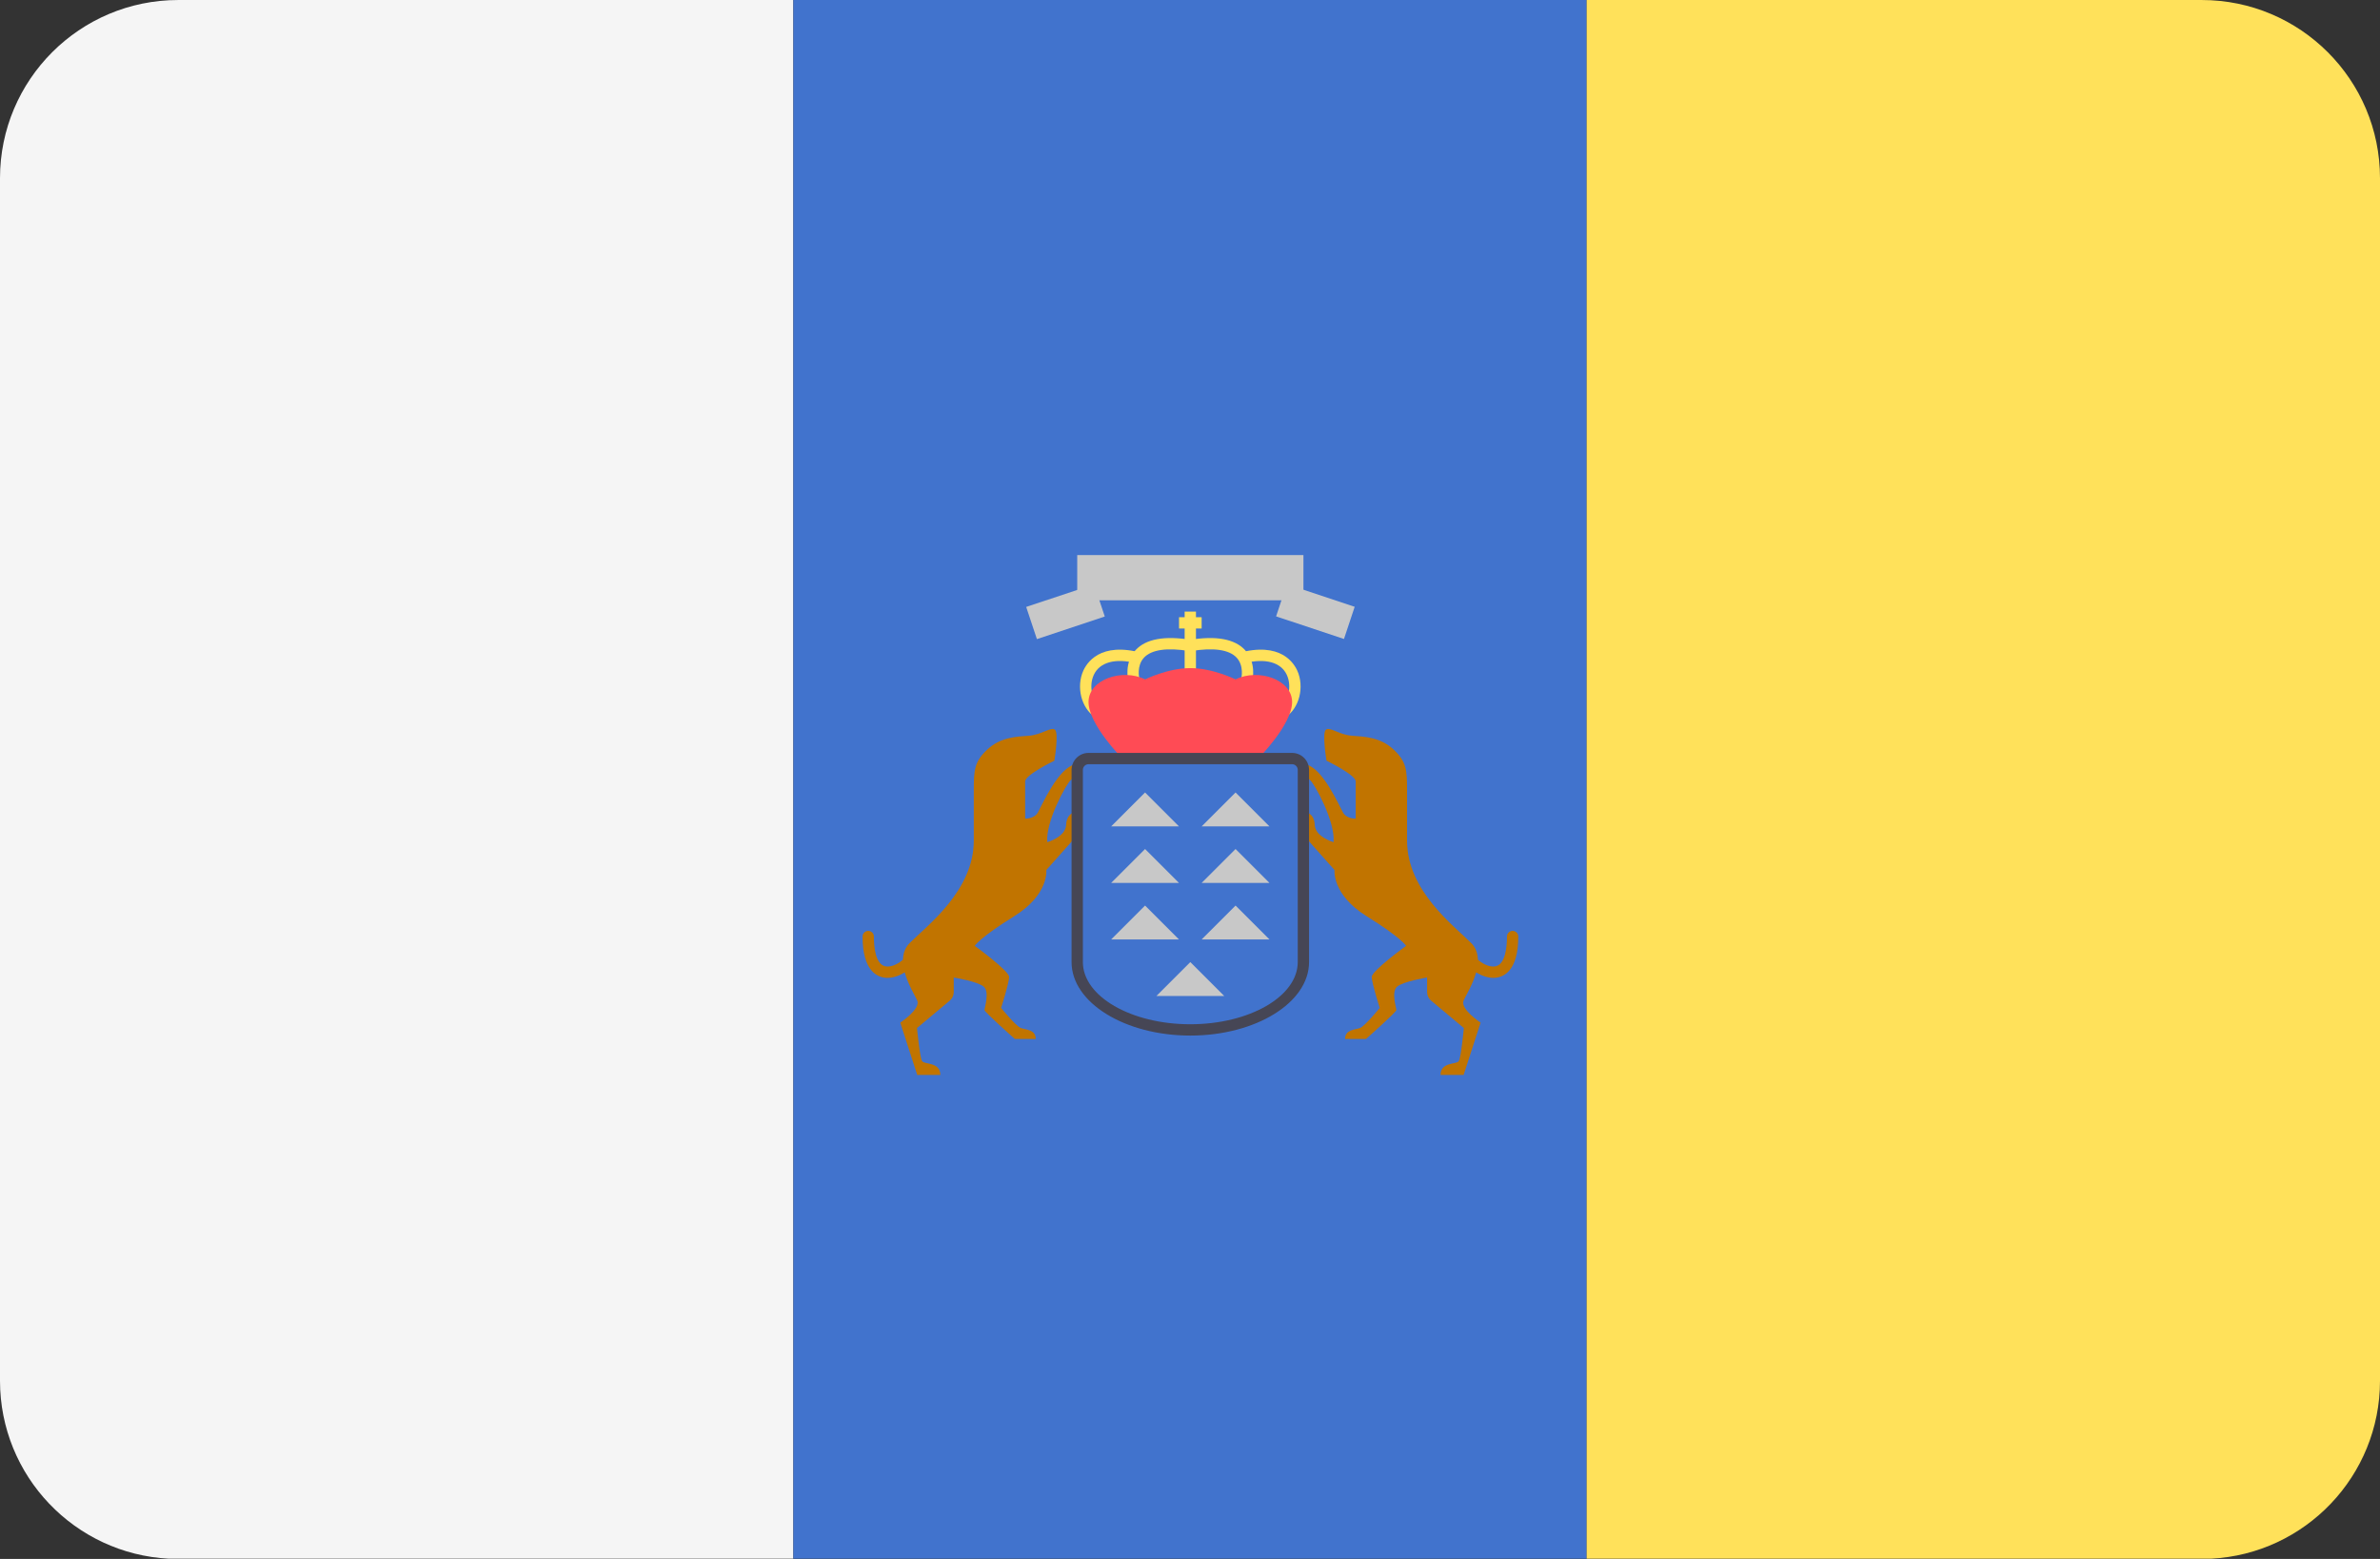 <?xml version="1.0" encoding="UTF-8" standalone="no"?>
<svg
   xmlns:dc="http://purl.org/dc/elements/1.1/"
   xmlns:cc="http://creativecommons.org/ns#"
   xmlns:rdf="http://www.w3.org/1999/02/22-rdf-syntax-ns#"
   xmlns:svg="http://www.w3.org/2000/svg"
   xmlns="http://www.w3.org/2000/svg"
   xmlns:sodipodi="http://sodipodi.sourceforge.net/DTD/sodipodi-0.dtd"
   xmlns:inkscape="http://www.inkscape.org/namespaces/inkscape"
   version="1.1"
   id="Layer_1"
   x="0px"
   y="0px"
   viewBox="0 0 512 335.45"
   xml:space="preserve"
   sodipodi:docname="canary-islands.svg"
   width="512"
   height="335.45"
   inkscape:version="1.0.1 (c497b03c, 2020-09-10)"><rect x="0" y="0" width="512" height="335.45" fill="#333333" stroke="none"/><defs
   id="defs320" /><sodipodi:namedview
   pagecolor="#ffffff"
   bordercolor="#666666"
   borderopacity="1"
   objecttolerance="10"
   gridtolerance="10"
   guidetolerance="10"
   inkscape:pageopacity="0"
   inkscape:pageshadow="2"
   inkscape:window-width="1797"
   inkscape:window-height="983"
   id="namedview318"
   showgrid="false"
   inkscape:zoom="1.640625"
   inkscape:cx="256"
   inkscape:cy="256"
   inkscape:window-x="0"
   inkscape:window-y="23"
   inkscape:window-maximized="0"
   inkscape:current-layer="Layer_1" />
<path
   style="fill:#f5f5f5"
   d="M 36.364,335.4 H 170.666 V 0.003 H 38.345 C 17.167,0.003 0,17.17 0,38.348 V 297.107 c 0,20.512 16.108,37.263 36.364,38.293 z"
   id="path233" />
<rect
   x="170.67"
   y="0"
   style="fill:#4173cd"
   width="170.67"
   height="335.39"
   id="rect235" />
<path
   style="fill:#ffe15a"
   d="M 475.636,335.4 C 495.892,334.37 512,317.619 512,297.106 V 38.348 C 512,17.171 494.833,0.003 473.655,0.003 H 341.334 V 335.4 Z"
   id="path237" />
<g
   id="g243"
   transform="translate(0,-88.3)">
	<path
   style="fill:#c17400"
   d="m 229.356,265.768 c -0.102,2.636 -4.055,3.751 -4.055,3.751 -0.405,-4.46 4.157,-12.671 5.068,-13.38 0.913,-0.71 4.562,-4.055 0.913,-3.346 -3.649,0.71 -7.198,8.92 -8.009,10.339 -0.811,1.419 -2.737,1.318 -2.737,1.318 0,0 0,-6.589 0,-8.008 0,-1.419 6.285,-4.46 6.285,-4.46 0,0 1.014,-6.082 0.102,-6.69 -0.913,-0.608 -2.838,1.116 -5.576,1.318 -2.737,0.203 -6.082,0.305 -8.92,2.94 -2.838,2.636 -2.94,4.46 -2.94,8.92 0,4.46 0,0 0,10.745 0,10.745 -10.036,18.247 -13.786,21.997 -1.021,1.021 -1.412,2.27 -1.446,3.58 -0.754,0.706 -2.417,1.735 -3.806,1.437 -2.135,-0.459 -2.453,-4.213 -2.453,-6.41 0,-0.672 -0.544,-1.216 -1.216,-1.216 -0.672,0 -1.216,0.544 -1.216,1.216 0,7.432 3.164,8.755 5.048,8.884 0.104,0.007 0.207,0.01 0.313,0.01 1.249,0 2.592,-0.493 3.706,-1.181 0.725,2.624 2.252,5.063 2.69,6.048 0.811,1.825 -3.649,4.765 -3.649,4.765 l 3.649,11.252 h 4.968 c 0,-2.787 -3.395,-2.23 -3.903,-2.94 -0.506,-0.71 -1.114,-7.147 -1.114,-7.147 l 7.048,-5.897 c 0.544,-0.455 0.858,-1.128 0.858,-1.837 v -3.138 c 0,0 5.17,0.836 6.463,1.976 1.292,1.14 0.152,4.562 0.152,5.017 0,0.455 6.538,6.234 6.538,6.234 h 4.486 c 0,-2.052 -2.129,-1.976 -3.193,-2.357 -1.065,-0.381 -4.257,-4.333 -4.257,-4.333 0,0 1.724,-5.347 1.724,-6.665 0,-1.318 -7.4,-6.69 -7.4,-6.69 0,0 1.014,-1.724 8.515,-6.387 7.501,-4.663 6.893,-9.934 6.893,-9.934 l 6.488,-7.298 v -5.271 c -10e-4,0 -2.129,0.203 -2.231,2.838 z"
   id="path239" />
	<path
   style="fill:#c17400"
   d="m 282.829,265.768 c 0.102,2.636 4.055,3.751 4.055,3.751 0.405,-4.46 -4.157,-12.671 -5.068,-13.38 -0.913,-0.71 -4.562,-4.055 -0.913,-3.346 3.649,0.71 7.198,8.92 8.009,10.339 0.811,1.419 2.737,1.318 2.737,1.318 0,0 0,-6.589 0,-8.008 0,-1.419 -6.285,-4.46 -6.285,-4.46 0,0 -1.014,-6.082 -0.102,-6.69 0.913,-0.608 2.838,1.116 5.576,1.318 2.737,0.203 6.082,0.305 8.92,2.94 2.838,2.636 2.94,4.46 2.94,8.92 0,4.46 0,0 0,10.745 0,10.745 10.036,18.247 13.786,21.997 1.021,1.021 1.412,2.27 1.446,3.58 0.754,0.706 2.417,1.735 3.806,1.437 2.135,-0.459 2.453,-4.213 2.453,-6.41 0,-0.672 0.544,-1.216 1.216,-1.216 0.672,0 1.216,0.544 1.216,1.216 0,7.432 -3.164,8.755 -5.048,8.884 -0.104,0.007 -0.207,0.01 -0.313,0.01 -1.249,0 -2.592,-0.493 -3.707,-1.181 -0.725,2.624 -2.252,5.063 -2.69,6.048 -0.811,1.825 3.649,4.765 3.649,4.765 l -3.649,11.252 h -4.968 c 0,-2.787 3.396,-2.23 3.903,-2.94 0.507,-0.71 1.114,-7.147 1.114,-7.147 l -7.048,-5.897 c -0.544,-0.455 -0.858,-1.128 -0.858,-1.837 v -3.138 c 0,0 -5.17,0.836 -6.463,1.976 -1.292,1.14 -0.152,4.562 -0.152,5.017 0,0.455 -6.538,6.234 -6.538,6.234 h -4.486 c 0,-2.052 2.129,-1.976 3.193,-2.357 1.065,-0.381 4.257,-4.333 4.257,-4.333 0,0 -1.724,-5.347 -1.724,-6.665 0,-1.318 7.4,-6.69 7.4,-6.69 0,0 -1.014,-1.724 -8.515,-6.387 -7.501,-4.663 -6.893,-9.934 -6.893,-9.934 l -6.488,-7.298 v -5.271 c 0.002,0 2.131,0.203 2.232,2.838 z"
   id="path241" />
</g>
<g
   id="g259"
   transform="translate(0,-88.3)">
	<polygon
   style="fill:#c8c8c8"
   points="253.634,266.124 246.335,258.824 239.037,266.124 "
   id="polygon245" />
	<polygon
   style="fill:#c8c8c8"
   points="273.097,266.124 265.799,258.824 258.5,266.124 "
   id="polygon247" />
	<polygon
   style="fill:#c8c8c8"
   points="253.634,278.288 246.335,270.99 239.037,278.288 "
   id="polygon249" />
	<polygon
   style="fill:#c8c8c8"
   points="273.097,278.288 265.799,270.99 258.5,278.288 "
   id="polygon251" />
	<polygon
   style="fill:#c8c8c8"
   points="253.634,290.452 246.335,283.154 239.037,290.452 "
   id="polygon253" />
	<polygon
   style="fill:#c8c8c8"
   points="273.097,290.452 265.799,283.154 258.5,290.452 "
   id="polygon255" />
	<polygon
   style="fill:#c8c8c8"
   points="263.366,302.617 256.067,295.319 248.768,302.617 "
   id="polygon257" />
</g>
<g
   id="g271"
   transform="translate(0,-88.3)">
	<rect
   x="254.85"
   y="219.9"
   style="fill:#ffe15a"
   width="2.433"
   height="14.598"
   id="rect261" />
	<path
   style="fill:#ffe15a"
   d="m 242.723,234.79 c -0.041,-0.157 -0.937,-3.892 1.579,-6.614 2.216,-2.4 6.247,-3.132 11.965,-2.178 l -0.399,2.4 c -4.798,-0.803 -8.178,-0.307 -9.779,1.428 -1.608,1.741 -1.012,4.35 -1.006,4.376 z"
   id="path263" />
	<path
   style="fill:#ffe15a"
   d="m 236.06,242.883 c -3.04,-1.521 -4.534,-5.935 -3.263,-9.641 0.533,-1.554 2.929,-6.49 11.345,-4.804 l -0.478,2.386 c -4.446,-0.896 -7.561,0.282 -8.565,3.208 -0.867,2.526 0.11,5.707 2.049,6.676 z"
   id="path265" />
	<path
   style="fill:#ffe15a"
   d="m 269.411,234.79 -2.359,-0.589 1.18,0.295 -1.182,-0.29 c 0.007,-0.026 0.61,-2.649 -1.018,-4.395 -1.608,-1.725 -4.984,-2.215 -9.764,-1.414 l -0.399,-2.4 c 5.726,-0.956 9.75,-0.221 11.965,2.178 2.514,2.723 1.617,6.458 1.577,6.615 z"
   id="path267" />
	<path
   style="fill:#ffe15a"
   d="m 276.074,242.883 -1.088,-2.176 c 1.939,-0.969 2.916,-4.151 2.049,-6.676 -1.004,-2.925 -4.125,-4.1 -8.565,-3.208 l -0.478,-2.386 c 8.422,-1.685 10.812,3.253 11.345,4.804 1.272,3.706 -0.223,8.121 -3.263,9.642 z"
   id="path269" />
</g>
<path
   style="fill:#ff4b55"
   d="m 265.799,146.195 c 0,0 -4.866,-2.433 -9.731,-2.433 -4.865,0 -9.731,2.433 -9.731,2.433 -4.866,-2.433 -12.164,0 -12.164,4.866 0,4.866 7.298,12.164 7.298,12.164 h 14.598 14.598 c 0,0 7.298,-7.298 7.298,-12.164 0,-4.866 -7.3,-7.299 -12.166,-4.866 z"
   id="path273" />
<rect
   x="253.64"
   y="132.81"
   style="fill:#ffe15a"
   width="4.866"
   height="2.433"
   id="rect275" />
<g
   id="g283"
   transform="translate(0,-88.3)">
	<rect
   x="231.74"
   y="207.74"
   style="fill:#c8c8c8"
   width="48.662"
   height="9.731"
   id="rect277" />
	
		<rect
   x="225.65"
   y="212.197"
   transform="matrix(0.316,0.949,-0.949,0.316,365.43,-67.16)"
   style="fill:#c8c8c8"
   width="7.297"
   height="15.386"
   id="rect279" />
	
		<rect
   x="275.151"
   y="216.241"
   transform="matrix(0.949,0.316,-0.316,0.949,84.04,-78.153)"
   style="fill:#c8c8c8"
   width="15.387"
   height="7.297"
   id="rect281" />
</g>
<path
   style="fill:#464655"
   d="m 256.067,222.832 c -14.086,0 -25.546,-7.094 -25.546,-15.814 v -41.359 c 0,-2.013 1.638,-3.649 3.649,-3.649 h 43.793 c 2.013,0 3.649,1.638 3.649,3.649 v 41.359 c 0,8.72 -11.459,15.814 -25.545,15.814 z m -21.897,-58.39 c -0.671,0 -1.216,0.546 -1.216,1.216 v 41.359 c 0,7.377 10.368,13.38 23.113,13.38 12.745,0 23.113,-6.004 23.113,-13.38 v -41.359 c 0,-0.67 -0.545,-1.216 -1.216,-1.216 z"
   id="path285" />
<g
   id="g287">
</g>
<g
   id="g289">
</g>
<g
   id="g291">
</g>
<g
   id="g293">
</g>
<g
   id="g295">
</g>
<g
   id="g297">
</g>
<g
   id="g299">
</g>
<g
   id="g301">
</g>
<g
   id="g303">
</g>
<g
   id="g305">
</g>
<g
   id="g307">
</g>
<g
   id="g309">
</g>
<g
   id="g311">
</g>
<g
   id="g313">
</g>
<g
   id="g315">
</g>
</svg>
